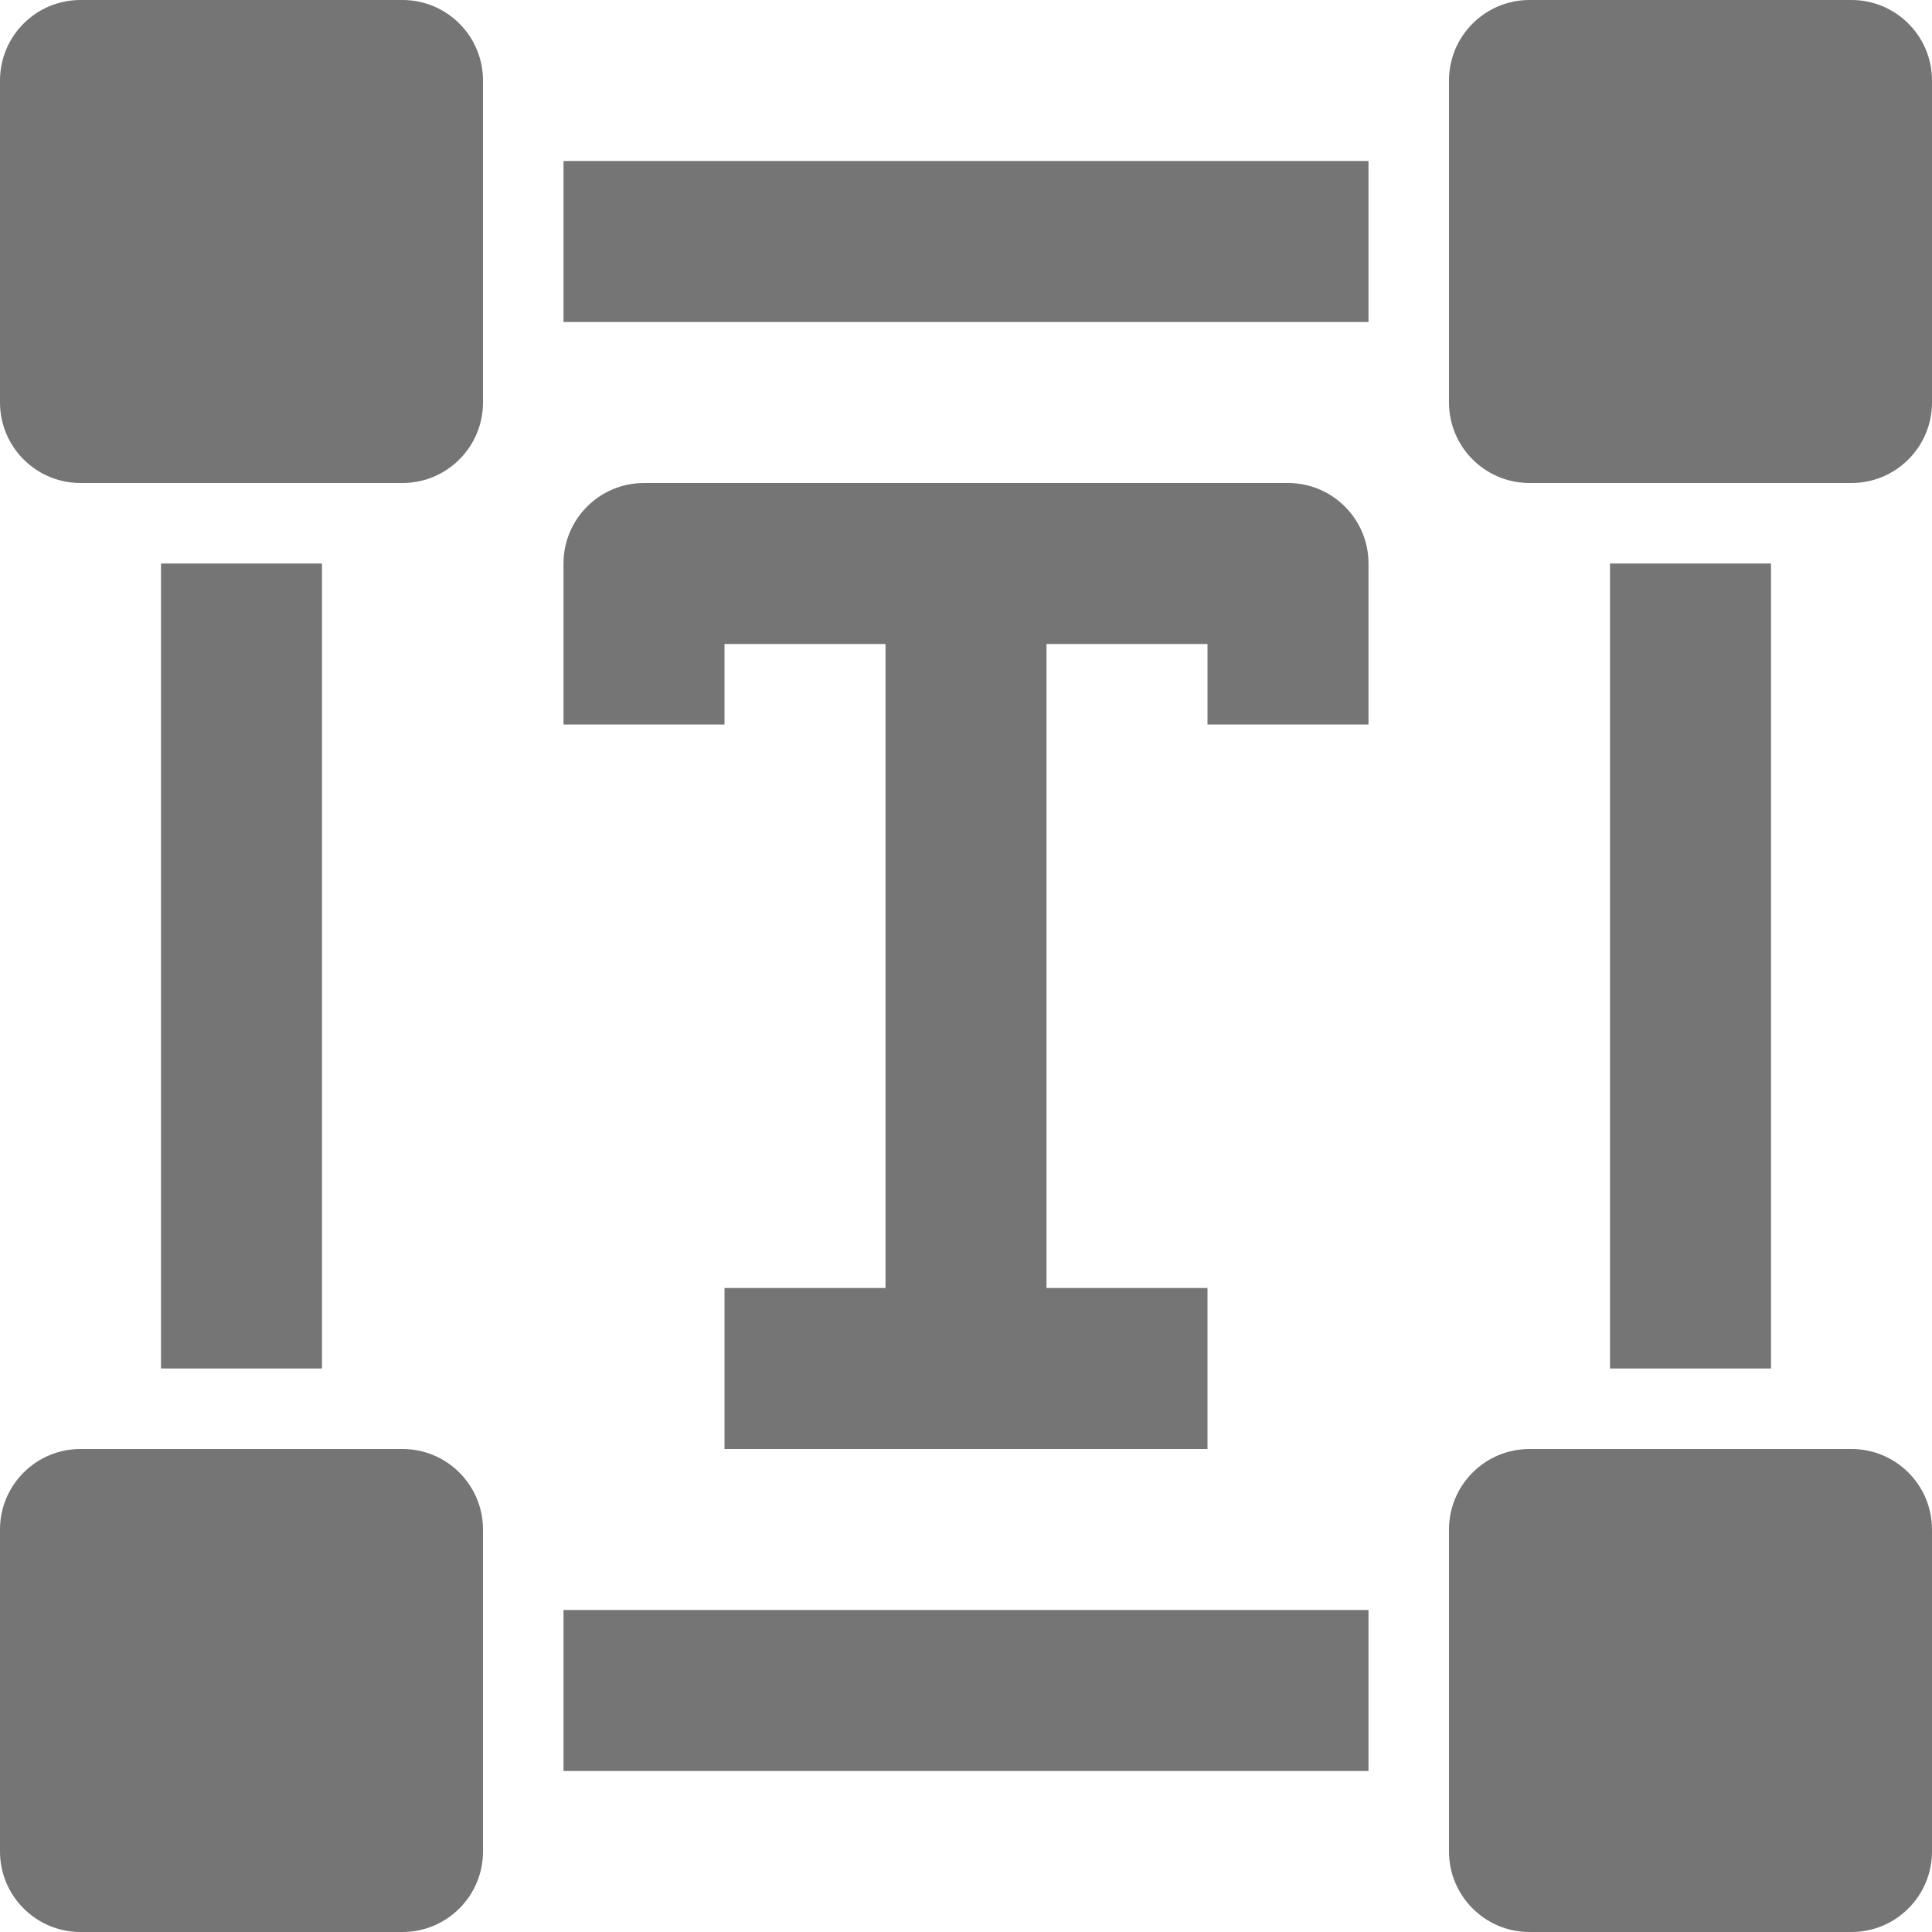 <?xml version="1.0" encoding="utf-8"?>
<!-- Generator: Adobe Illustrator 17.1.0, SVG Export Plug-In . SVG Version: 6.00 Build 0)  -->
<!DOCTYPE svg PUBLIC "-//W3C//DTD SVG 1.1//EN" "http://www.w3.org/Graphics/SVG/1.1/DTD/svg11.dtd">
<svg version="1.1" xmlns="http://www.w3.org/2000/svg" xmlns:xlink="http://www.w3.org/1999/xlink" x="0px" y="0px" width="24px"
	 height="24px" viewBox="0 0 24 24" enable-background="new 0 0 24 24" xml:space="preserve">
<g id="Frame_-_24px">
	<rect fill="none" width="24" height="24"/>
</g>
<g id="Filled_Icons">
	<g>
		<path fill="#757575" d="M16,6H8C7.448,6,7,6.448,7,7v2h2V8h2v8H9v2h6v-2h-2V8h2v1h2V7C17,6.448,16.552,6,16,6z"/>
		<path fill="#757575" d="M5,0H1C0.448,0,0,0.448,0,1v4c0,0.552,0.448,1,1,1h4c0.552,0,1-0.448,1-1V1C6,0.448,5.552,0,5,0z"/>
		<path fill="#757575" d="M23,0h-4c-0.552,0-1,0.448-1,1v4c0,0.552,0.448,1,1,1h4c0.552,0,1-0.448,1-1V1C24,0.448,23.552,0,23,0z"/>
		<path fill="#757575" d="M5,18H1c-0.552,0-1,0.448-1,1v4c0,0.552,0.448,1,1,1h4c0.552,0,1-0.448,1-1v-4C6,18.448,5.552,18,5,18z"/>
		<path fill="#757575" d="M23,18h-4c-0.552,0-1,0.448-1,1v4c0,0.552,0.448,1,1,1h4c0.552,0,1-0.448,1-1v-4
			C24,18.448,23.552,18,23,18z"/>
		<rect x="2" y="7" fill="#757575" width="2" height="10"/>
		<rect x="7" y="2" fill="#757575" width="10" height="2"/>
		<rect x="20" y="7" fill="#757575" width="2" height="10"/>
		<rect x="7" y="20" fill="#757575" width="10" height="2"/>
	</g>
</g>
</svg>
